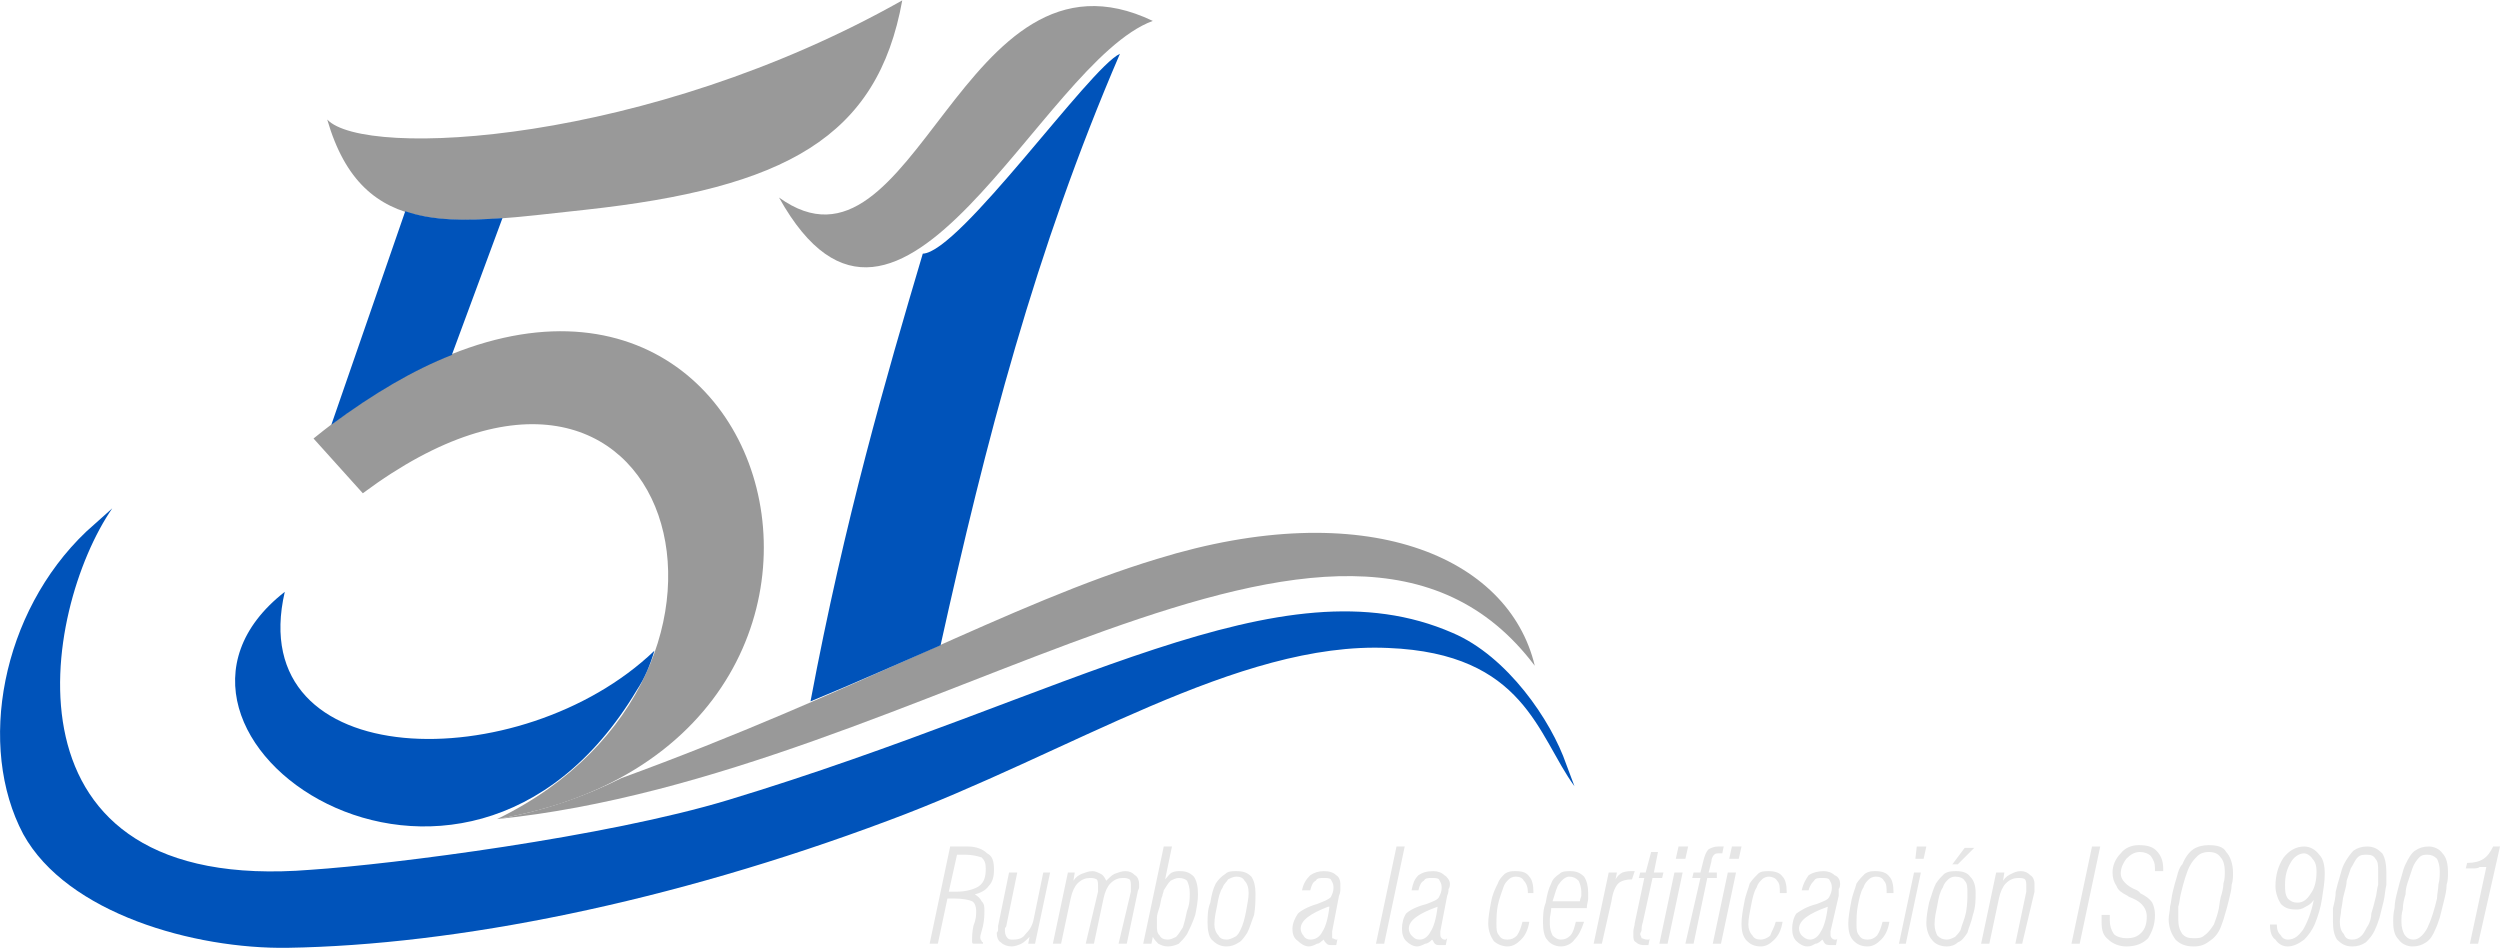 <?xml version="1.0" encoding="UTF-8"?>
<!DOCTYPE svg PUBLIC "-//W3C//DTD SVG 1.1//EN" "http://www.w3.org/Graphics/SVG/1.1/DTD/svg11.dtd">
<!-- Creator: CorelDRAW X8 -->
<svg xmlns="http://www.w3.org/2000/svg" xml:space="preserve" width="53.992mm" height="20.478mm" version="1.1" style="shape-rendering:geometricPrecision; text-rendering:geometricPrecision; image-rendering:optimizeQuality; fill-rule:evenodd; clip-rule:evenodd"
viewBox="0 0 1826 692"
 xmlns:xlink="http://www.w3.org/1999/xlink">
 <defs>
  <style type="text/css">
   <![CDATA[
    .fil0 {fill:#0053BA}
    .fil1 {fill:#999999}
    .fil2 {fill:#E6E6E6;fill-rule:nonzero}
   ]]>
  </style>
 </defs>
 <g id="Capa_x0020_1">
  <g id="_2015081997552">
   <path class="fil0" d="M82 371c-51,74 -88,283 145,264 60,-4 216,-24 305,-51 251,-76 403,-177 529,-122 40,17 72,64 83,96l6 16c-27,-37 -36,-97 -136,-101 -110,-5 -233,77 -365,126 -160,60 -316,91 -439,93 -68,1 -161,-25 -193,-83 -34,-64 -16,-162 46,-221l19 -17z"/>
   <path class="fil1" d="M239 87c26,90 94,76 188,66 147,-16 214,-53 232,-153 -186,105 -393,116 -420,87z"/>
   <path class="fil1" d="M229 320c326,-264 477,219 134,278 218,-106 129,-407 -98,-238l-36 -40z"/>
   <path class="fil0" d="M367 159l-37 100c-28,11 -57,28 -88,51l54 -156c20,7 44,7 71,5z"/>
   <path class="fil1" d="M363 598c314,-32 618,-298 758,-112 -19,-80 -124,-125 -276,-78 -106,32 -221,98 -391,160 -26,13 -56,24 -91,30z"/>
   <path class="fil0" d="M208 432c-31,134 173,136 270,43 -3,10 -7,20 -13,29 -128,214 -389,31 -257,-72z"/>
   <path class="fil1" d="M569 144c88,158 191,-99 273,-129 -140,-67 -173,201 -273,129z"/>
   <path class="fil0" d="M818 39c-62,144 -98,283 -131,432 -30,13 -61,27 -95,41 25,-133 55,-236 82,-327 27,-1 122,-136 144,-146z"/>
   <path class="fil2" d="M693 651l6 0c7,0 13,-2 16,-4 4,-3 5,-7 5,-13 0,-4 -1,-6 -3,-8 -3,-1 -7,-2 -12,-2l-6 0 -6 27zm1080 -27c-2,0 -4,0 -6,2 -2,2 -4,5 -5,8 -1,3 -2,6 -3,9 -1,3 -2,6 -2,10 -1,3 -2,7 -2,11 -1,3 -1,6 -1,9 0,4 1,7 2,9 2,3 4,4 7,4 2,0 4,-1 6,-3 2,-2 4,-5 5,-8 1,-2 2,-5 3,-8 1,-3 2,-7 3,-11 0,-3 1,-7 1,-10 1,-4 1,-7 1,-10 0,-4 -1,-7 -2,-9 -2,-2 -4,-3 -7,-3zm-25 49c0,-3 0,-6 1,-10 0,-4 1,-8 2,-12 1,-4 2,-8 3,-11 1,-4 2,-7 3,-9 2,-4 4,-8 7,-10 3,-2 6,-3 10,-3 4,0 8,2 10,5 3,3 4,8 4,14 0,3 0,6 -1,9 0,4 -1,8 -2,12 -1,4 -2,8 -3,12 -1,3 -2,6 -3,8 -2,5 -4,8 -7,10 -3,2 -6,3 -10,3 -4,0 -8,-2 -10,-5 -3,-3 -4,-7 -4,-13zm56 16l12 -56c-1,0 -3,0 -5,0 -1,1 -3,1 -5,1l-5 0 1 -4c5,0 9,-1 12,-3 3,-2 5,-5 7,-9l5 0 -16 71 -6 0zm-1125 0l15 -71 13 0c6,0 11,2 14,5 4,2 5,6 5,12 0,5 -1,9 -4,12 -2,3 -6,5 -10,6 2,1 4,3 5,5 2,2 2,4 2,7 0,3 0,6 -1,11 -1,4 -2,7 -2,8 0,1 0,2 1,3 0,0 0,1 1,1l0 1 -7 0c-1,0 -1,-1 -1,-2 0,0 0,-1 0,-1 0,-2 0,-5 1,-10 2,-5 2,-8 2,-11 0,-3 -1,-6 -3,-7 -2,-1 -7,-2 -13,-2l-5 0 -7 33 -6 0zm88 -52l-11 52 -5 0 1 -5c-2,2 -4,4 -6,5 -2,1 -5,2 -7,2 -3,0 -6,-1 -8,-3 -2,-1 -3,-4 -3,-7 0,0 1,-1 1,-2 0,-1 0,-2 0,-3l8 -39 6 0 -8 39c0,1 -1,1 -1,2 0,1 0,2 0,2 0,2 1,4 2,5 1,1 2,1 4,1 4,0 7,-1 9,-4 3,-3 5,-6 6,-11l7 -34 5 0zm2 52l11 -52 5 0 -1 6c2,-3 4,-4 6,-5 3,-1 5,-2 8,-2 2,0 4,1 6,2 2,1 3,3 4,5 2,-2 4,-4 6,-5 3,-1 5,-2 8,-2 3,0 5,1 7,3 2,1 3,4 3,6 0,1 0,2 0,3 0,1 -1,2 -1,3l-8 38 -6 0 9 -38c0,-1 0,-2 0,-2 0,-1 0,-2 0,-2 0,-2 0,-4 -1,-5 -2,-1 -3,-1 -5,-1 -3,0 -6,1 -9,4 -2,2 -4,6 -5,11l-7 33 -6 0 9 -38c0,-1 0,-2 0,-2 0,-1 0,-2 0,-2 0,-2 0,-4 -1,-5 -2,-1 -3,-1 -5,-1 -3,0 -6,1 -9,4 -2,2 -4,6 -5,11l-7 33 -6 0zm92 -48c-2,0 -4,1 -6,2 -2,2 -3,4 -5,7 0,1 -1,3 -1,4 -1,2 -1,4 -2,8 -1,3 -2,6 -2,8 0,2 0,4 0,5 0,4 0,6 2,8 1,2 3,3 6,3 2,0 4,-1 6,-2 2,-2 3,-4 5,-7 1,-3 2,-7 3,-12 2,-5 2,-9 2,-13 0,-4 -1,-7 -2,-9 -1,-1 -3,-2 -6,-2zm-26 48l15 -71 6 0 -5 24c2,-2 3,-4 5,-5 2,-1 4,-1 6,-1 4,0 7,1 10,4 2,3 3,7 3,13 0,5 -1,10 -2,15 -2,6 -4,10 -6,14 -2,3 -4,5 -6,7 -2,1 -5,2 -8,2 -3,0 -5,-1 -7,-2 -1,-1 -3,-3 -4,-5l-1 5 -6 0zm47 -15c0,-5 0,-10 2,-15 1,-6 2,-10 4,-14 2,-3 4,-5 7,-7 2,-2 5,-2 8,-2 5,0 8,1 11,4 2,3 3,7 3,12 0,5 0,10 -1,16 -2,5 -3,9 -5,13 -2,3 -4,6 -6,7 -3,2 -6,3 -9,3 -5,0 -8,-2 -11,-5 -2,-2 -3,-7 -3,-12zm21 -34c-2,0 -4,1 -6,2 -1,2 -3,3 -4,6 -2,3 -3,7 -4,13 -1,5 -2,9 -2,14 0,3 1,6 3,8 1,2 3,3 6,3 2,0 4,-1 6,-2 2,-1 3,-3 4,-5 2,-4 3,-8 4,-13 1,-6 2,-10 2,-14 0,-4 -1,-7 -3,-9 -1,-2 -3,-3 -6,-3zm54 10l-6 0c1,-5 3,-8 6,-11 3,-2 6,-3 10,-3 4,0 7,1 9,3 2,1 3,4 3,6 0,1 0,3 0,4 0,1 0,3 -1,5l-5 26c0,0 0,0 0,1 0,0 0,1 0,1 0,1 0,2 0,3 1,0 2,1 3,1 0,0 1,0 1,0 0,0 0,0 0,-1l-1 5c0,0 -1,0 -2,0 0,0 -1,0 -1,0 -2,0 -3,0 -4,-1 -1,-1 -2,-2 -2,-3 -2,1 -3,3 -5,3 -2,1 -4,2 -6,2 -3,0 -6,-2 -8,-4 -3,-2 -4,-5 -4,-9 0,-4 2,-8 4,-11 2,-2 7,-5 14,-7 5,-2 8,-3 10,-5 1,-2 2,-4 2,-7 0,-3 -1,-4 -2,-6 -1,-1 -3,-1 -5,-1 -3,0 -5,0 -6,2 -2,1 -3,3 -4,7zm14 12l-1 0c-13,5 -20,10 -20,16 0,2 1,4 2,5 1,2 3,3 5,3 4,0 7,-2 9,-6 2,-3 4,-9 5,-18zm34 27l15 -71 6 0 -15 71 -6 0zm31 -39l-5 0c1,-5 2,-8 5,-11 3,-2 6,-3 11,-3 3,0 6,1 8,3 2,1 4,4 4,6 0,1 0,3 -1,4 0,1 0,3 -1,5l-5 26c0,0 0,0 0,1 0,0 0,1 0,1 0,1 0,2 1,3 0,0 1,1 2,1 1,0 1,0 1,0 0,0 0,0 1,-1l-1 5c-1,0 -2,0 -2,0 -1,0 -1,0 -2,0 -2,0 -3,0 -4,-1 -1,-1 -1,-2 -2,-3 -1,1 -3,3 -5,3 -2,1 -4,2 -6,2 -3,0 -6,-2 -8,-4 -2,-2 -3,-5 -3,-9 0,-4 1,-8 3,-11 2,-2 7,-5 15,-7 5,-2 8,-3 9,-5 1,-2 2,-4 2,-7 0,-3 -1,-4 -2,-6 -1,-1 -3,-1 -5,-1 -3,0 -5,0 -6,2 -2,1 -3,3 -4,7zm14 12l0 0c-14,5 -21,10 -21,16 0,2 1,4 2,5 2,2 3,3 6,3 3,0 6,-2 8,-6 2,-3 4,-9 5,-18zm70 -10l-4 0 0 0c0,-4 -1,-7 -3,-9 -1,-2 -3,-3 -6,-3 -2,0 -4,1 -5,2 -2,2 -3,3 -4,6 -1,3 -3,8 -4,13 -1,5 -1,10 -1,14 0,3 0,6 2,8 1,2 3,3 6,3 3,0 5,-1 7,-3 2,-3 3,-6 4,-10l5 0c-1,6 -3,10 -6,13 -3,3 -6,5 -10,5 -4,0 -8,-2 -10,-4 -2,-3 -4,-7 -4,-13 0,-4 1,-10 2,-15 1,-6 3,-10 5,-14 1,-3 3,-5 5,-7 3,-2 5,-2 8,-2 5,0 8,1 10,4 2,2 3,6 3,11l0 1zm14 6l20 0c0,-2 1,-3 1,-4 0,-1 0,-2 0,-3 0,-3 -1,-6 -2,-8 -2,-2 -4,-3 -7,-3 -2,0 -5,2 -7,5 -2,2 -3,7 -5,13zm25 5l-26 0c0,3 -1,6 -1,8 0,1 0,3 0,4 0,3 1,6 2,8 2,2 4,3 6,3 3,0 5,-1 7,-3 2,-2 3,-6 4,-10l6 0c-2,6 -4,10 -7,13 -2,3 -6,5 -10,5 -4,0 -8,-2 -10,-5 -2,-2 -3,-7 -3,-12 0,-5 0,-10 2,-15 1,-6 2,-10 4,-14 1,-3 3,-5 6,-7 2,-2 5,-2 8,-2 4,0 7,1 10,4 2,3 3,7 3,12 0,1 0,2 0,4 0,2 -1,4 -1,7zm5 26l11 -52 6 0 -1 5c1,-2 3,-4 5,-5 3,-1 5,-1 7,-1l2 0 -2 6c-4,0 -8,1 -10,3 -2,2 -4,6 -5,13l-7 31 -6 0zm37 -48l-4 0 1 -4 4 0 4 -15 5 0 -3 15 7 0 -1 4 -7 0 -7 32c-1,3 -1,5 -1,6 0,1 -1,2 -1,3 0,1 1,2 1,3 1,0 2,1 4,1 0,0 1,0 1,0 0,0 1,0 1,-1l-1 5c-1,0 -1,0 -2,0 -1,0 -1,0 -2,0 -2,0 -4,-1 -5,-2 -2,-1 -2,-3 -2,-5 0,-1 0,-2 0,-3 0,-2 1,-4 1,-6l7 -33zm23 -14l2 -9 7 0 -2 9 -7 0zm-12 62l11 -52 6 0 -11 52 -6 0zm19 0l11 -48 -6 0 1 -4 5 0 2 -8c1,-4 2,-7 4,-9 2,-1 4,-2 7,-2 1,0 2,0 3,0 0,0 0,0 1,0l-1 5c-1,0 -1,0 -1,0 -1,0 -1,0 -1,0 -2,0 -3,0 -4,1 -1,1 -2,3 -2,5l-2 8 6 0 0 4 -7 0 -10 48 -6 0zm32 -62l2 -9 7 0 -2 9 -7 0zm-12 62l11 -52 6 0 -11 52 -6 0zm54 -37l-5 0 0 0c0,-4 0,-7 -2,-9 -1,-2 -4,-3 -6,-3 -2,0 -4,1 -5,2 -2,2 -3,3 -4,6 -2,3 -3,8 -4,13 -1,5 -2,10 -2,14 0,3 1,6 3,8 1,2 3,3 6,3 2,0 5,-1 7,-3 1,-3 3,-6 4,-10l5 0c-1,6 -3,10 -6,13 -3,3 -6,5 -10,5 -5,0 -8,-2 -10,-4 -3,-3 -4,-7 -4,-13 0,-4 1,-10 2,-15 1,-6 3,-10 4,-14 2,-3 4,-5 6,-7 2,-2 5,-2 8,-2 4,0 8,1 10,4 2,2 3,6 3,11l0 1zm16 -2l-5 0c1,-5 3,-8 5,-11 3,-2 7,-3 11,-3 3,0 6,1 8,3 3,1 4,4 4,6 0,1 0,3 -1,4 0,1 0,3 0,5l-6 26c0,0 0,0 0,1 0,0 0,1 0,1 0,1 0,2 1,3 0,0 1,1 2,1 1,0 1,0 1,0 0,0 1,0 1,-1l-1 5c-1,0 -2,0 -2,0 -1,0 -1,0 -2,0 -1,0 -3,0 -4,-1 -1,-1 -1,-2 -2,-3 -1,1 -3,3 -5,3 -2,1 -3,2 -6,2 -3,0 -6,-2 -8,-4 -2,-2 -3,-5 -3,-9 0,-4 1,-8 3,-11 3,-2 7,-5 15,-7 5,-2 8,-3 9,-5 1,-2 2,-4 2,-7 0,-3 -1,-4 -2,-6 -1,-1 -3,-1 -5,-1 -3,0 -5,0 -6,2 -1,1 -3,3 -4,7zm14 12l0 0c-14,5 -21,10 -21,16 0,2 1,4 2,5 2,2 4,3 6,3 3,0 6,-2 8,-6 2,-3 4,-9 5,-18zm48 -10l-5 0 0 0c0,-4 0,-7 -2,-9 -1,-2 -3,-3 -6,-3 -2,0 -4,1 -5,2 -2,2 -3,3 -4,6 -2,3 -3,8 -4,13 -1,5 -1,10 -1,14 0,3 0,6 2,8 1,2 3,3 6,3 3,0 5,-1 7,-3 2,-3 3,-6 4,-10l5 0c-1,6 -3,10 -6,13 -3,3 -6,5 -10,5 -5,0 -8,-2 -10,-4 -3,-3 -4,-7 -4,-13 0,-4 1,-10 2,-15 1,-6 3,-10 4,-14 2,-3 4,-5 6,-7 3,-2 5,-2 8,-2 4,0 8,1 10,4 2,2 3,6 3,11l0 1zm16 -25l1 -9 7 0 -2 9 -6 0zm-12 62l11 -52 5 0 -11 52 -5 0zm20 -15c0,-5 1,-10 2,-15 2,-6 3,-10 5,-14 2,-3 4,-5 6,-7 3,-2 6,-2 9,-2 4,0 8,1 10,4 3,3 4,7 4,12 0,5 0,10 -2,16 -1,5 -3,9 -4,13 -2,3 -4,6 -7,7 -2,2 -5,3 -8,3 -5,0 -9,-2 -11,-5 -2,-2 -4,-7 -4,-12zm21 -34c-2,0 -4,1 -5,2 -2,2 -3,3 -4,6 -2,3 -3,7 -4,13 -1,5 -2,9 -2,14 0,3 1,6 2,8 2,2 4,3 7,3 2,0 4,-1 6,-2 1,-1 3,-3 4,-5 1,-4 3,-8 4,-13 1,-6 1,-10 1,-14 0,-4 0,-7 -2,-9 -1,-2 -4,-3 -7,-3zm2 -9l-4 0 9 -12 7 0 -12 12zm17 58l11 -52 6 0 -1 6c2,-3 4,-4 6,-5 2,-1 4,-2 7,-2 3,0 5,1 7,3 2,1 3,4 3,6 0,1 0,2 0,3 0,1 0,2 0,3l-9 38 -5 0 8 -38c0,-1 0,-2 0,-2 0,-1 0,-2 0,-2 0,-2 0,-4 -1,-5 -1,-1 -3,-1 -5,-1 -3,0 -6,1 -9,4 -2,2 -4,6 -5,11l-7 33 -6 0zm66 0l15 -71 6 0 -15 71 -6 0zm22 -21l6 0c0,1 0,1 0,2 0,1 0,1 0,2 0,4 1,7 3,10 2,2 6,3 9,3 5,0 8,-1 11,-4 3,-3 4,-7 4,-12 0,-5 -3,-10 -10,-13 -2,-1 -3,-1 -4,-2 -4,-2 -7,-4 -8,-7 -2,-3 -3,-6 -3,-10 0,-5 2,-10 6,-14 3,-4 8,-6 13,-6 6,0 10,1 13,4 3,3 5,7 5,13 0,0 0,1 0,1 0,0 0,0 0,1l-6 0c0,0 0,-1 0,-1 0,0 0,-1 0,-1 0,-4 -1,-6 -3,-9 -2,-2 -5,-3 -8,-3 -4,0 -7,2 -10,5 -2,3 -4,6 -4,11 0,4 4,9 12,12 1,1 2,1 2,2 4,2 7,4 9,7 1,2 2,5 2,9 0,7 -2,12 -5,17 -4,4 -9,6 -16,6 -5,0 -10,-2 -13,-5 -4,-3 -5,-7 -5,-13 0,0 0,-1 0,-2 0,-1 0,-2 0,-3zm78 -46c-3,0 -6,1 -8,3 -2,2 -4,4 -6,8 -1,2 -2,5 -3,8 -1,3 -2,7 -3,11 -1,4 -1,7 -2,10 0,4 0,6 0,9 0,5 1,8 3,11 2,2 4,3 8,3 3,0 6,0 8,-2 3,-2 5,-5 7,-8 1,-3 2,-5 3,-9 1,-3 1,-7 2,-11 1,-3 2,-7 2,-10 1,-3 1,-6 1,-9 0,-4 -1,-8 -3,-10 -2,-3 -5,-4 -9,-4zm-29 49c0,-3 1,-6 1,-9 1,-4 1,-7 2,-11 1,-4 2,-8 3,-11 1,-4 2,-7 4,-9 2,-5 5,-9 8,-11 3,-2 7,-3 11,-3 6,0 11,1 13,5 3,3 5,9 5,15 0,3 0,6 -1,9 0,3 -1,7 -2,11 -1,4 -2,8 -3,11 -1,4 -2,6 -3,9 -2,5 -5,8 -8,10 -4,3 -7,4 -12,4 -6,0 -10,-2 -13,-5 -3,-4 -5,-9 -5,-15zm108 -35c0,-4 -1,-7 -3,-9 -1,-2 -4,-4 -6,-4 -4,0 -8,3 -10,7 -3,5 -4,10 -4,16 0,4 0,7 2,10 2,2 4,3 7,3 4,0 7,-2 10,-7 3,-4 4,-10 4,-16zm-34 39l5 0c0,4 1,6 3,8 1,2 3,3 5,3 5,0 8,-3 11,-7 3,-5 6,-12 8,-22 -2,3 -4,4 -6,5 -3,2 -5,2 -7,2 -5,0 -8,-1 -11,-4 -2,-3 -4,-8 -4,-13 0,-8 2,-15 6,-21 4,-5 9,-8 15,-8 4,0 8,2 11,6 3,3 4,8 4,14 0,6 -1,11 -2,18 -1,7 -3,13 -5,18 -2,5 -5,9 -8,12 -4,3 -8,5 -12,5 -4,0 -7,-2 -9,-5 -3,-2 -4,-6 -4,-11zm71 -51c-3,0 -5,0 -7,2 -2,2 -3,5 -5,8 -1,3 -2,6 -3,9 0,3 -1,6 -2,10 -1,3 -1,7 -2,11 0,3 -1,6 -1,9 0,4 1,7 3,9 1,3 3,4 6,4 3,0 5,-1 7,-3 2,-2 3,-5 5,-8 1,-2 2,-5 2,-8 1,-3 2,-7 3,-11 1,-3 1,-7 2,-10 0,-4 0,-7 0,-10 0,-4 0,-7 -2,-9 -1,-2 -3,-3 -6,-3zm-25 49c0,-3 0,-6 0,-10 1,-4 2,-8 2,-12 1,-4 2,-8 3,-11 1,-4 2,-7 3,-9 2,-4 5,-8 7,-10 3,-2 6,-3 10,-3 5,0 8,2 11,5 2,3 3,8 3,14 0,3 0,6 0,9 -1,4 -1,8 -2,12 -1,4 -2,8 -3,12 -1,3 -2,6 -3,8 -2,5 -5,8 -7,10 -3,2 -6,3 -10,3 -5,0 -8,-2 -11,-5 -2,-3 -3,-7 -3,-13z"/>
  </g>
 </g>
</svg>
